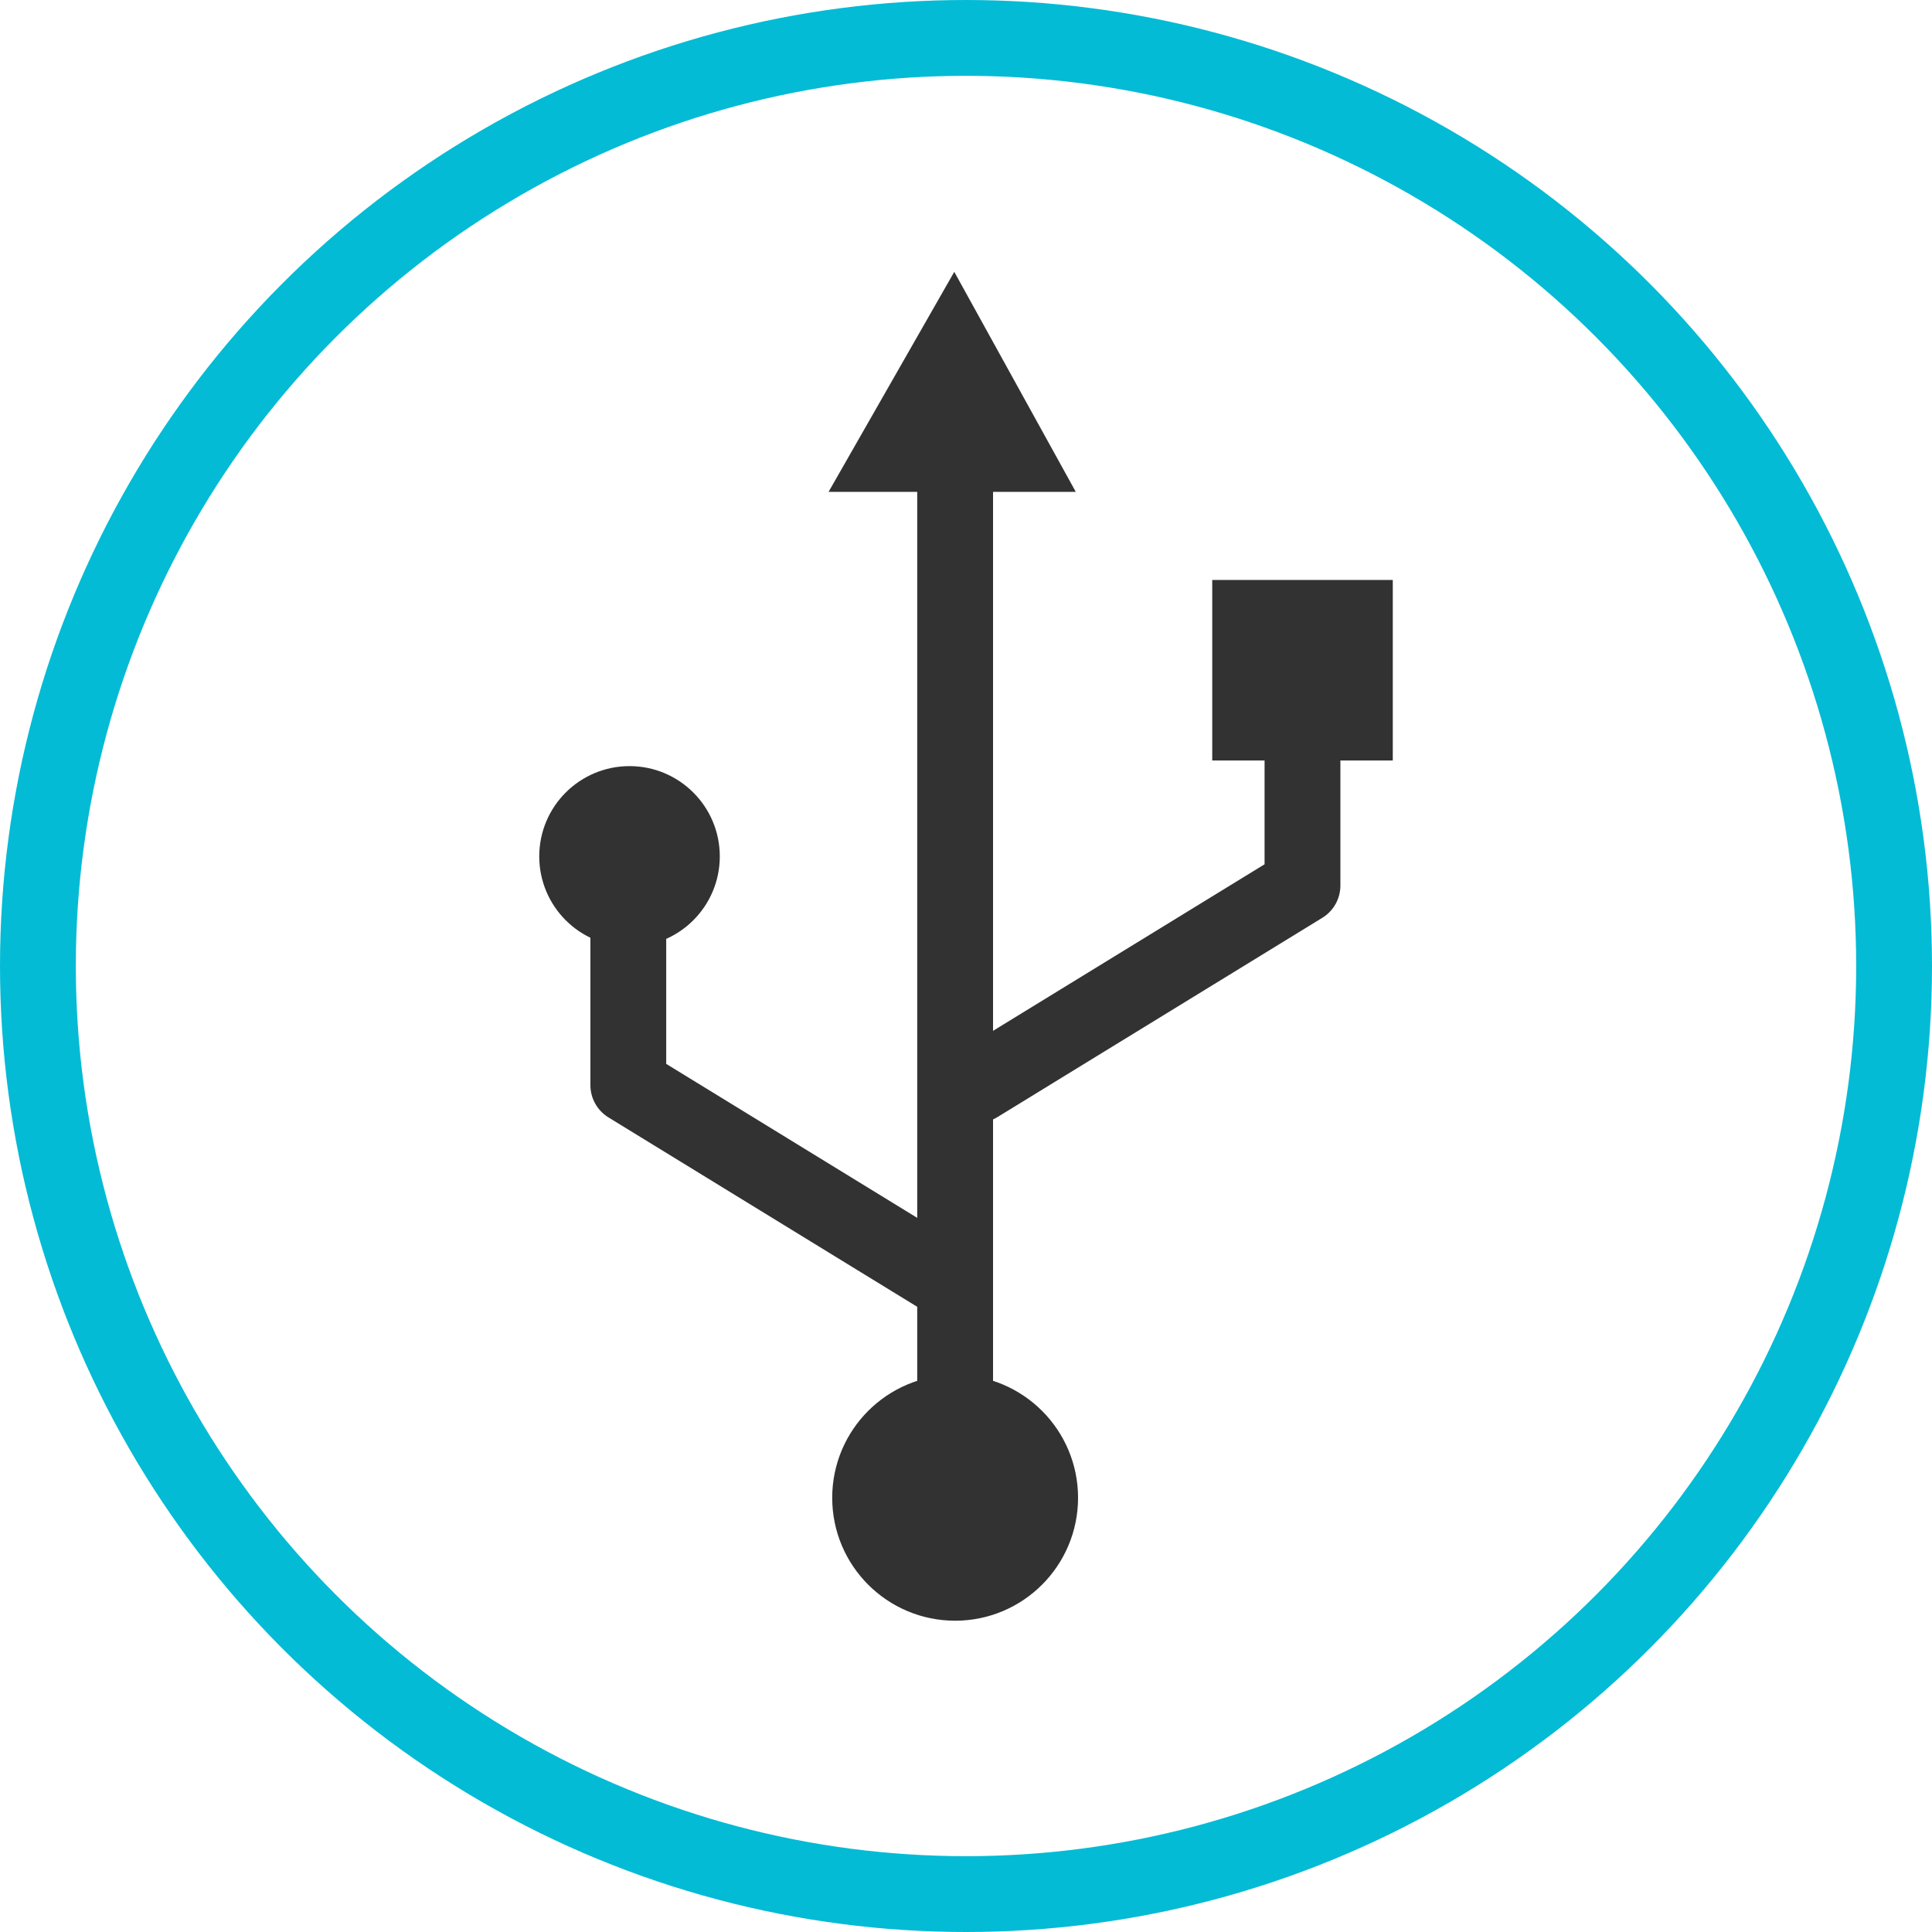 <?xml version="1.0" encoding="utf-8"?>
<!-- Generator: Adobe Illustrator 16.0.0, SVG Export Plug-In . SVG Version: 6.00 Build 0)  -->
<!DOCTYPE svg PUBLIC "-//W3C//DTD SVG 1.1//EN" "http://www.w3.org/Graphics/SVG/1.1/DTD/svg11.dtd">
<svg version="1.1" id="Layer_1" xmlns="http://www.w3.org/2000/svg" xmlns:xlink="http://www.w3.org/1999/xlink" x="0px" y="0px"
	 width="76.446px" height="76.446px" viewBox="0 0 76.446 76.446" enable-background="new 0 0 76.446 76.446" xml:space="preserve">
<circle fill="none" stroke="#03BBD5" stroke-width="3" stroke-linecap="round" stroke-linejoin="round" stroke-miterlimit="10" cx="38.223" cy="38.223" r="36.723"/>
<path fill="#323232" d="M41.156,59.265c0-1.858-1.506-3.364-3.364-3.364c-1.857,0-3.363,1.506-3.363,3.364s1.506,3.364,3.363,3.364
	C39.65,62.629,41.156,61.123,41.156,59.265"/>
<circle fill="none" stroke="#323232" stroke-width="3" stroke-linecap="round" stroke-linejoin="round" stroke-miterlimit="10" cx="37.793" cy="59.265" r="3.364"/>
<line fill="none" stroke="#323232" stroke-width="3" stroke-linecap="round" stroke-linejoin="round" stroke-miterlimit="10" x1="37.793" y1="57.421" x2="37.793" y2="14.884"/>
<polygon fill="none" stroke="#323232" stroke-width="3" stroke-linecap="round" stroke-miterlimit="10" points="35.37,17.962 
	40.025,17.962 37.737,13.819 "/>
<rect x="49.466" y="24.448" fill="#323232" width="4.144" height="4.143"/>
<rect x="49.466" y="24.448" fill="none" stroke="#323232" stroke-width="3" stroke-linecap="round" stroke-miterlimit="10" width="4.144" height="4.143"/>
<path fill="#323232" d="M26.981,33.886c0-1.144-0.928-2.072-2.072-2.072s-2.071,0.928-2.071,2.072s0.927,2.072,2.071,2.072
	S26.981,35.03,26.981,33.886"/>
<circle fill="none" stroke="#323232" stroke-width="3" stroke-linecap="round" stroke-miterlimit="10" cx="24.909" cy="33.886" r="2.072"/>
<polyline fill="none" stroke="#323232" stroke-width="3" stroke-linecap="round" stroke-linejoin="round" stroke-miterlimit="10" points="
	51.537,25.987 51.537,35.038 38.682,42.923 "/>
<polyline fill="none" stroke="#323232" stroke-width="3" stroke-linecap="round" stroke-linejoin="round" stroke-miterlimit="10" points="
	24.861,33.886 24.861,42.936 37.716,50.821 "/>
<rect y="0" fill="none" width="76.446" height="76.446"/>
</svg>
